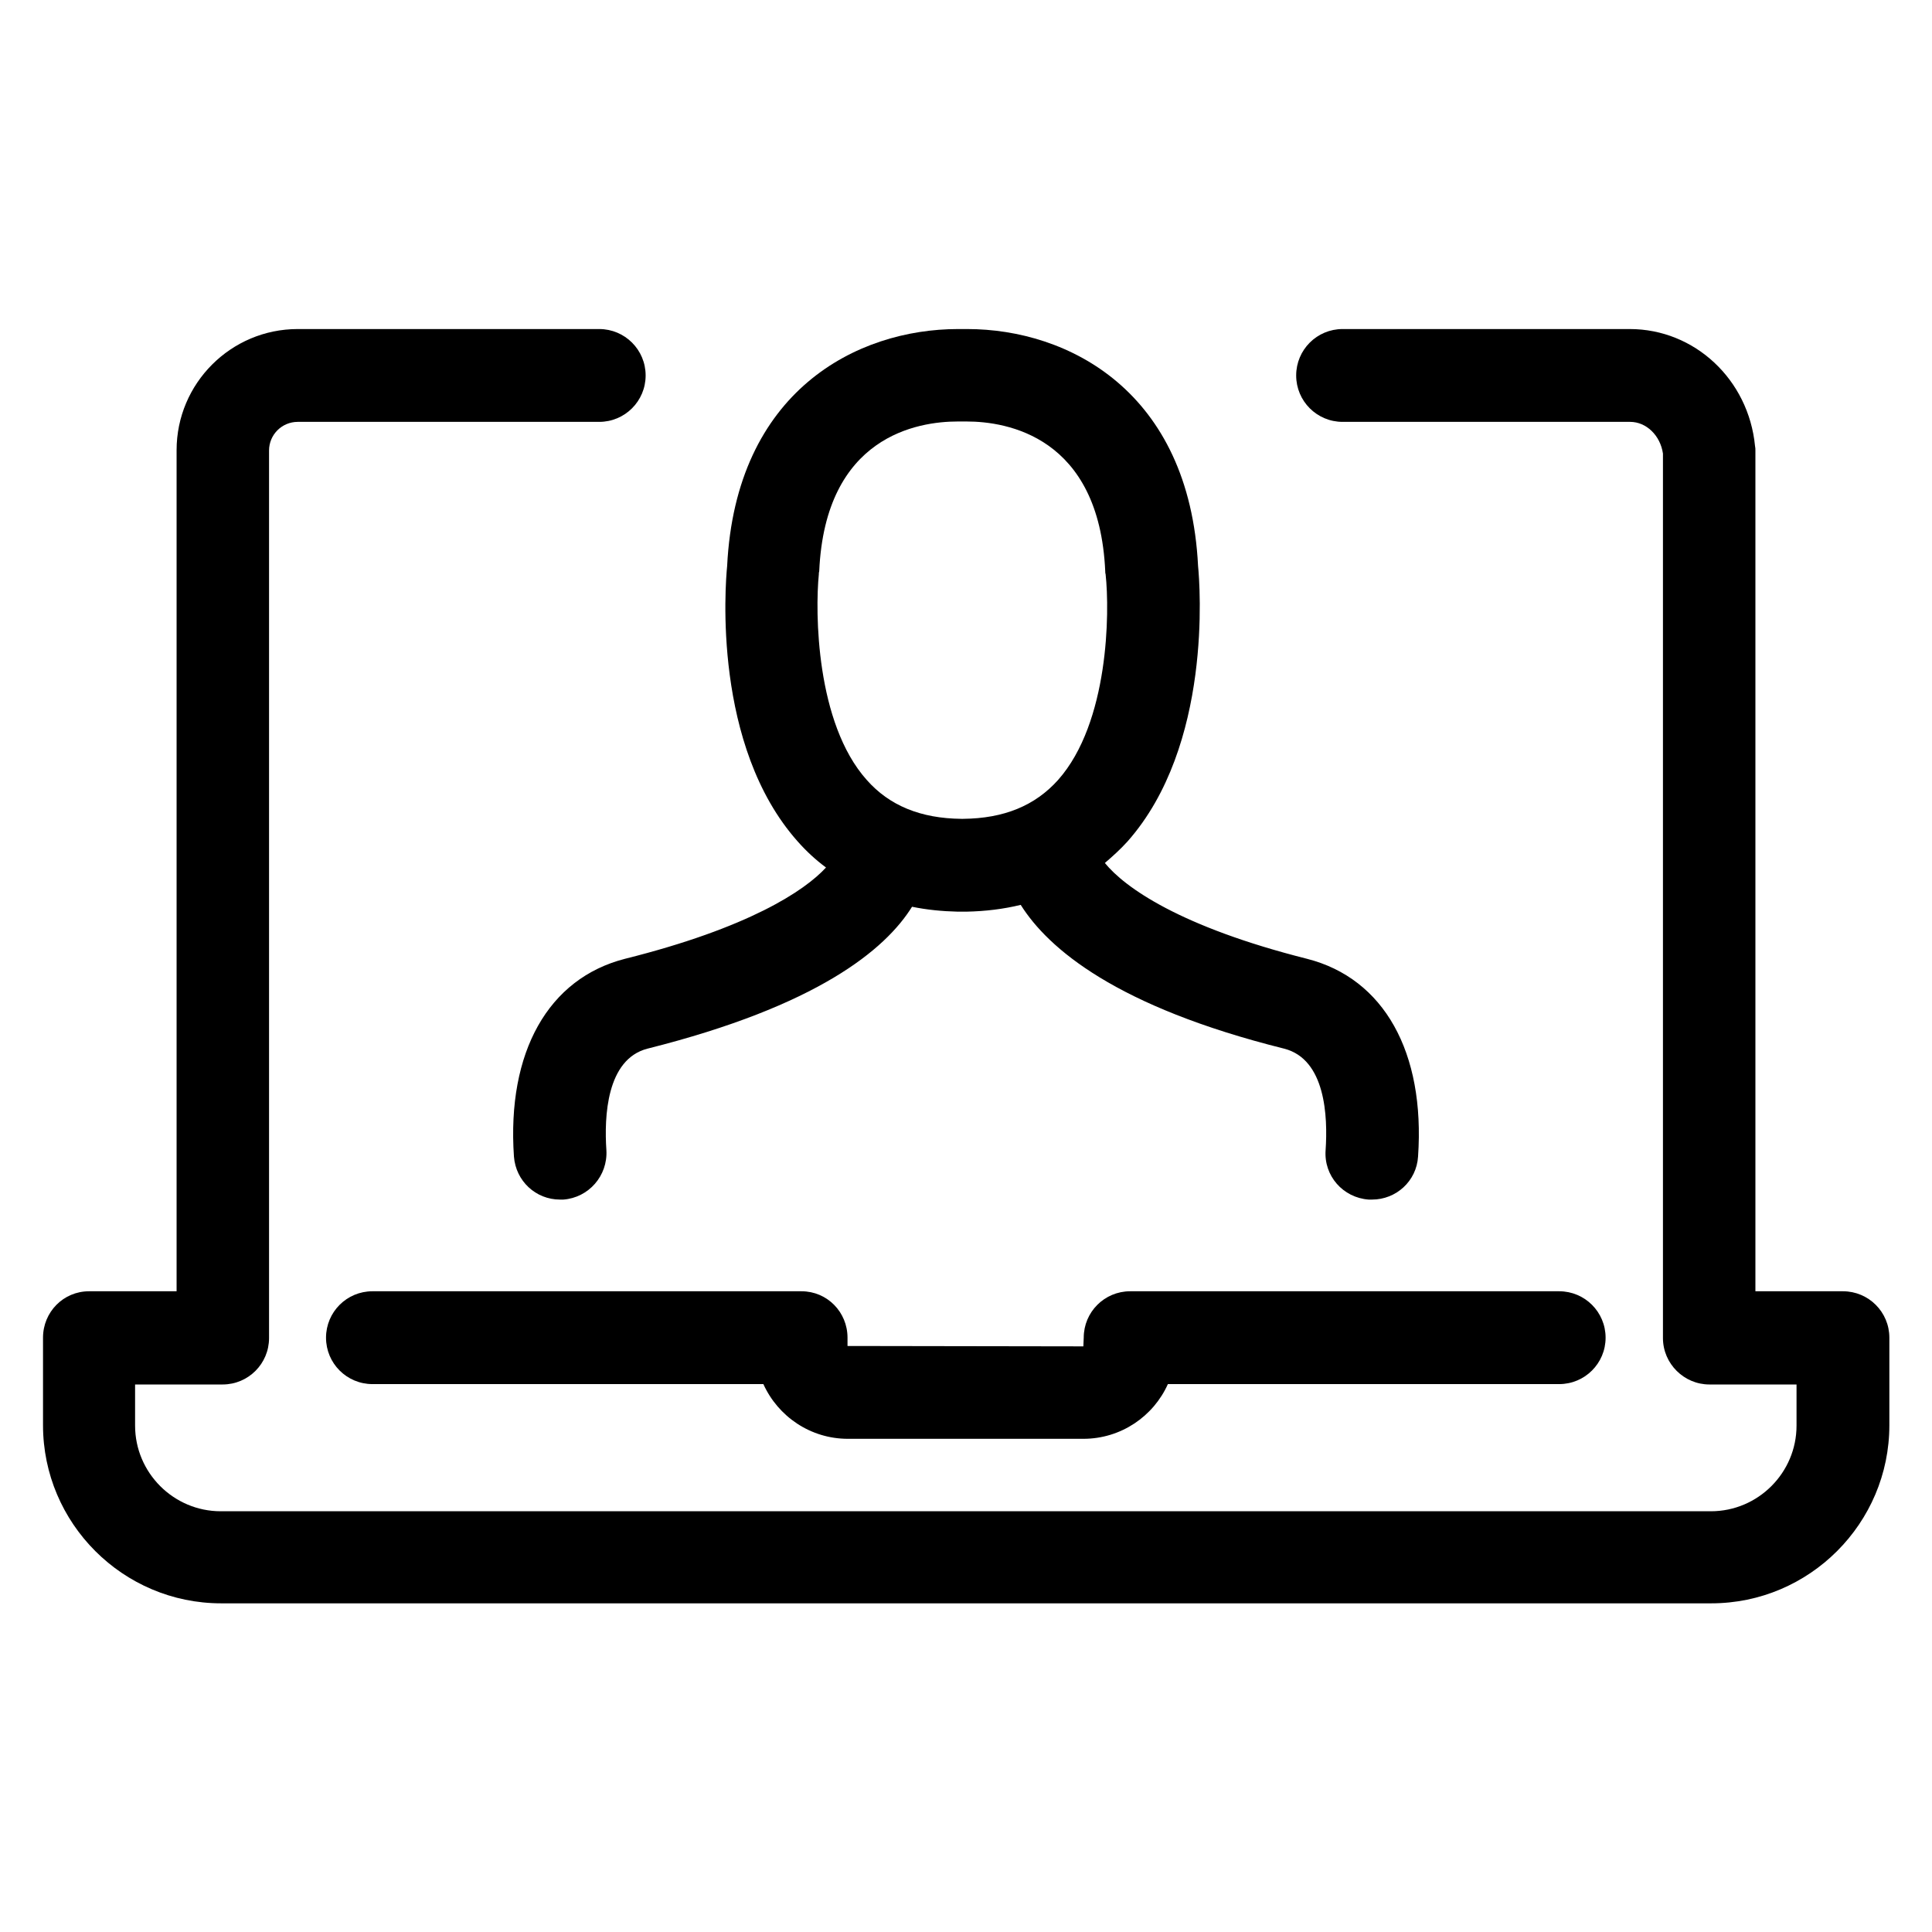 <?xml version="1.0" encoding="utf-8"?>
<!-- Generator: Adobe Illustrator 18.0.0, SVG Export Plug-In . SVG Version: 6.00 Build 0)  -->
<!DOCTYPE svg PUBLIC "-//W3C//DTD SVG 1.1//EN" "http://www.w3.org/Graphics/SVG/1.1/DTD/svg11.dtd">
<svg version="1.1" id="Artwork" xmlns="http://www.w3.org/2000/svg" xmlns:xlink="http://www.w3.org/1999/xlink" x="0px" y="0px"
	 viewBox="0 0 512 512" enable-background="new 0 0 512 512" xml:space="preserve">
<g>
	<path d="M212.4,342.2H98.7c-6.8,0-12.3,5.5-12.3,12.3s5.5,12.3,12.3,12.3h103.6c3.9,8.6,12.5,14.5,22.4,14.5h62.4
		c10,0,18.6-6,22.4-14.5h103.7c6.8,0,12.3-5.5,12.3-12.3s-5.5-12.3-12.3-12.3H299.5c-6.8,0-12.3,5.5-12.3,12.3l-0.1,2.3l-62.5-0.1
		v-2.2C224.6,347.7,219.2,342.2,212.4,342.2z"/>
	<path d="M158.8,87.2H78.9c-17.7,0-32.1,14.4-32.1,32.1v222.9H23.6c-6.8,0-12.2,5.5-12.2,12.3v23.2c0,26,21.2,47.2,47.2,47.2h394.9
		c26,0,47.2-21.2,47.2-47.2v-23.2c0-6.8-5.5-12.3-12.3-12.3h-23.2V119.4c0-0.4,0-0.8-0.1-1.2c-1.7-17.6-16-31-33.2-31h-76.1
		c-6.8,0-12.3,5.5-12.3,12.3s5.5,12.3,12.3,12.3H432c4.3,0,8,3.6,8.7,8.4v234.4c0,6.8,5.6,12.3,12.3,12.3h23.1v10.9
		c0,12.5-10.2,22.7-22.7,22.7H58.5c-12.5,0-22.7-10.2-22.7-22.7v-10.9H59c6.8,0,12.3-5.5,12.3-12.3V119.4c0-4.2,3.4-7.6,7.6-7.6
		h79.9c6.8,0,12.3-5.5,12.3-12.3S165.6,87.2,158.8,87.2z"/>
	<path d="M165.6,254.1c-20.3,5.2-31.3,24.7-29.4,52.4c0.5,6.5,5.8,11.4,12.2,11.4c0.3,0,0.6,0,0.9,0c6.7-0.5,11.8-6.3,11.4-13.1
		c-0.6-8.8,0-24.1,10.9-26.9c45-11.3,63-26.2,70.1-37.6c3.9,0.8,7.9,1.2,12.1,1.3c0.3,0,0.5,0,0.8,0h0.7c0.3,0,0.5,0,0.8,0
		c5.1-0.1,9.9-0.7,14.4-1.8c7.3,11.6,25.3,27,69.8,38.1c11,2.8,11.6,18,11,26.9c-0.5,6.8,4.6,12.6,11.4,13.1c0.3,0,0.6,0,0.9,0
		c6.4,0,11.8-4.9,12.2-11.4c1.9-27.6-9-47.2-29.4-52.4c-33.7-8.5-48.3-18.9-53.6-25.4c2.1-1.8,4.1-3.6,6-5.7
		c22.5-25.4,19.2-68,18.7-73c-2.3-46.3-34.4-62.8-61.2-62.8c-0.5,0-0.9,0-1.2,0c-0.3,0-0.7,0-1.2,0c-26.8,0-58.9,16.4-61.2,62.8
		c-0.5,5-3.9,47.6,18.7,73c2.3,2.6,4.8,4.9,7.5,6.9C213.2,236.1,198.4,245.9,165.6,254.1z M217,152.2c0-0.3,0-0.5,0.1-0.8
		c1.6-35.9,26.2-39.7,36.7-39.7l0.7,0c0.3,0,0.6,0,1,0l0.7,0c10.5,0,35.1,3.9,36.7,39.7c0,0.3,0,0.5,0.1,0.8
		c1.1,10,0.9,39.3-12.6,54.5c-6.1,6.8-14.3,10.2-25.2,10.3c-0.1,0-0.3,0-0.4,0c-10.8-0.1-19.1-3.5-25.1-10.3
		C216.2,191.6,216,162.2,217,152.2z"/>
</g>
</svg>
